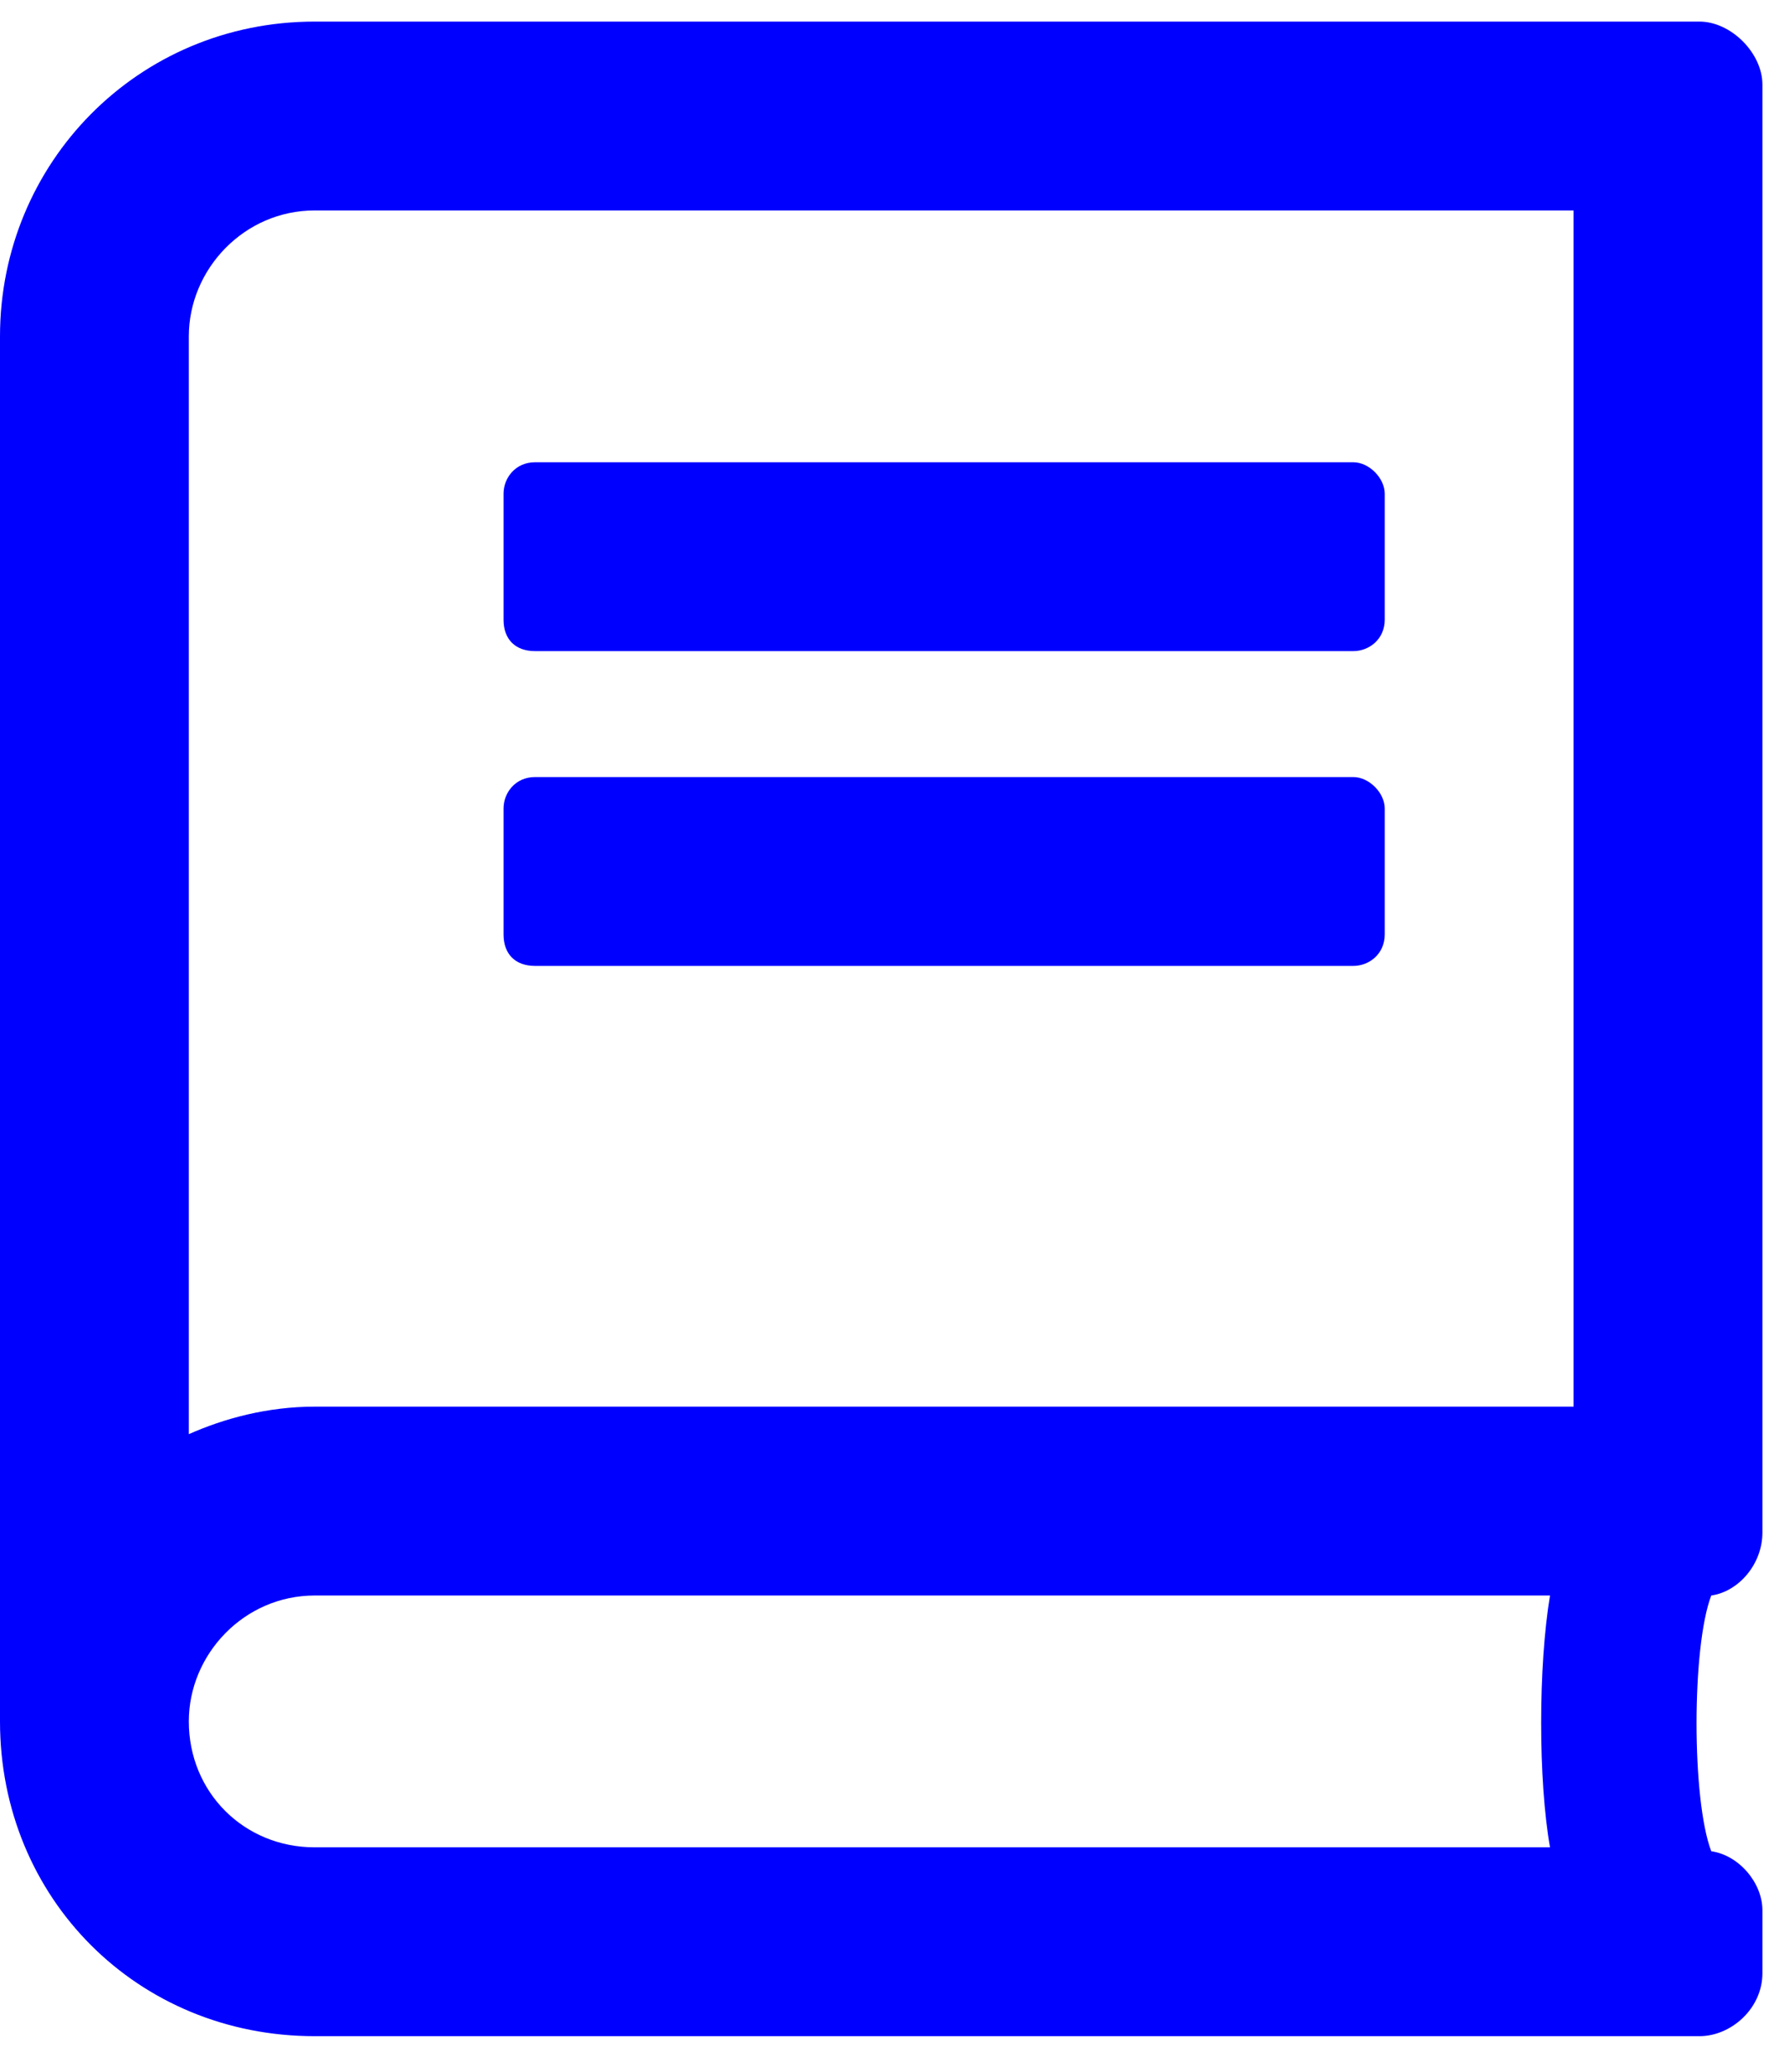 <svg width="31" height="36" viewBox="0 0 31 36" fill="none" xmlns="http://www.w3.org/2000/svg">
<path d="M8.75 10.766C8.75 11.107 8.955 11.312 9.297 11.312H23.516C23.789 11.312 24.062 11.107 24.062 10.766V8.578C24.062 8.305 23.789 8.031 23.516 8.031H9.297C8.955 8.031 8.75 8.305 8.75 8.578V10.766ZM9.297 16.781H23.516C23.789 16.781 24.062 16.576 24.062 16.234V14.047C24.062 13.773 23.789 13.5 23.516 13.5H9.297C8.955 13.5 8.75 13.773 8.75 14.047V16.234C8.75 16.576 8.955 16.781 9.297 16.781ZM29.736 27.719C30.215 27.65 30.625 27.172 30.625 26.625V1.469C30.625 0.922 30.078 0.375 29.531 0.375H5.469C2.393 0.375 0 2.836 0 5.844V29.906C0 32.982 2.393 35.375 5.469 35.375H29.531C30.078 35.375 30.625 34.897 30.625 34.281V33.188C30.625 32.709 30.215 32.23 29.736 32.162C29.395 31.273 29.395 28.607 29.736 27.719ZM26.934 27.719C26.729 28.949 26.729 30.932 26.934 32.094H5.469C4.238 32.094 3.281 31.137 3.281 29.906C3.281 28.744 4.238 27.719 5.469 27.719H26.934ZM27.344 3.656V24.438H5.469C4.648 24.438 3.896 24.643 3.281 24.916V5.844C3.281 4.682 4.238 3.656 5.469 3.656H27.344Z" fill="blue"/>
</svg>
